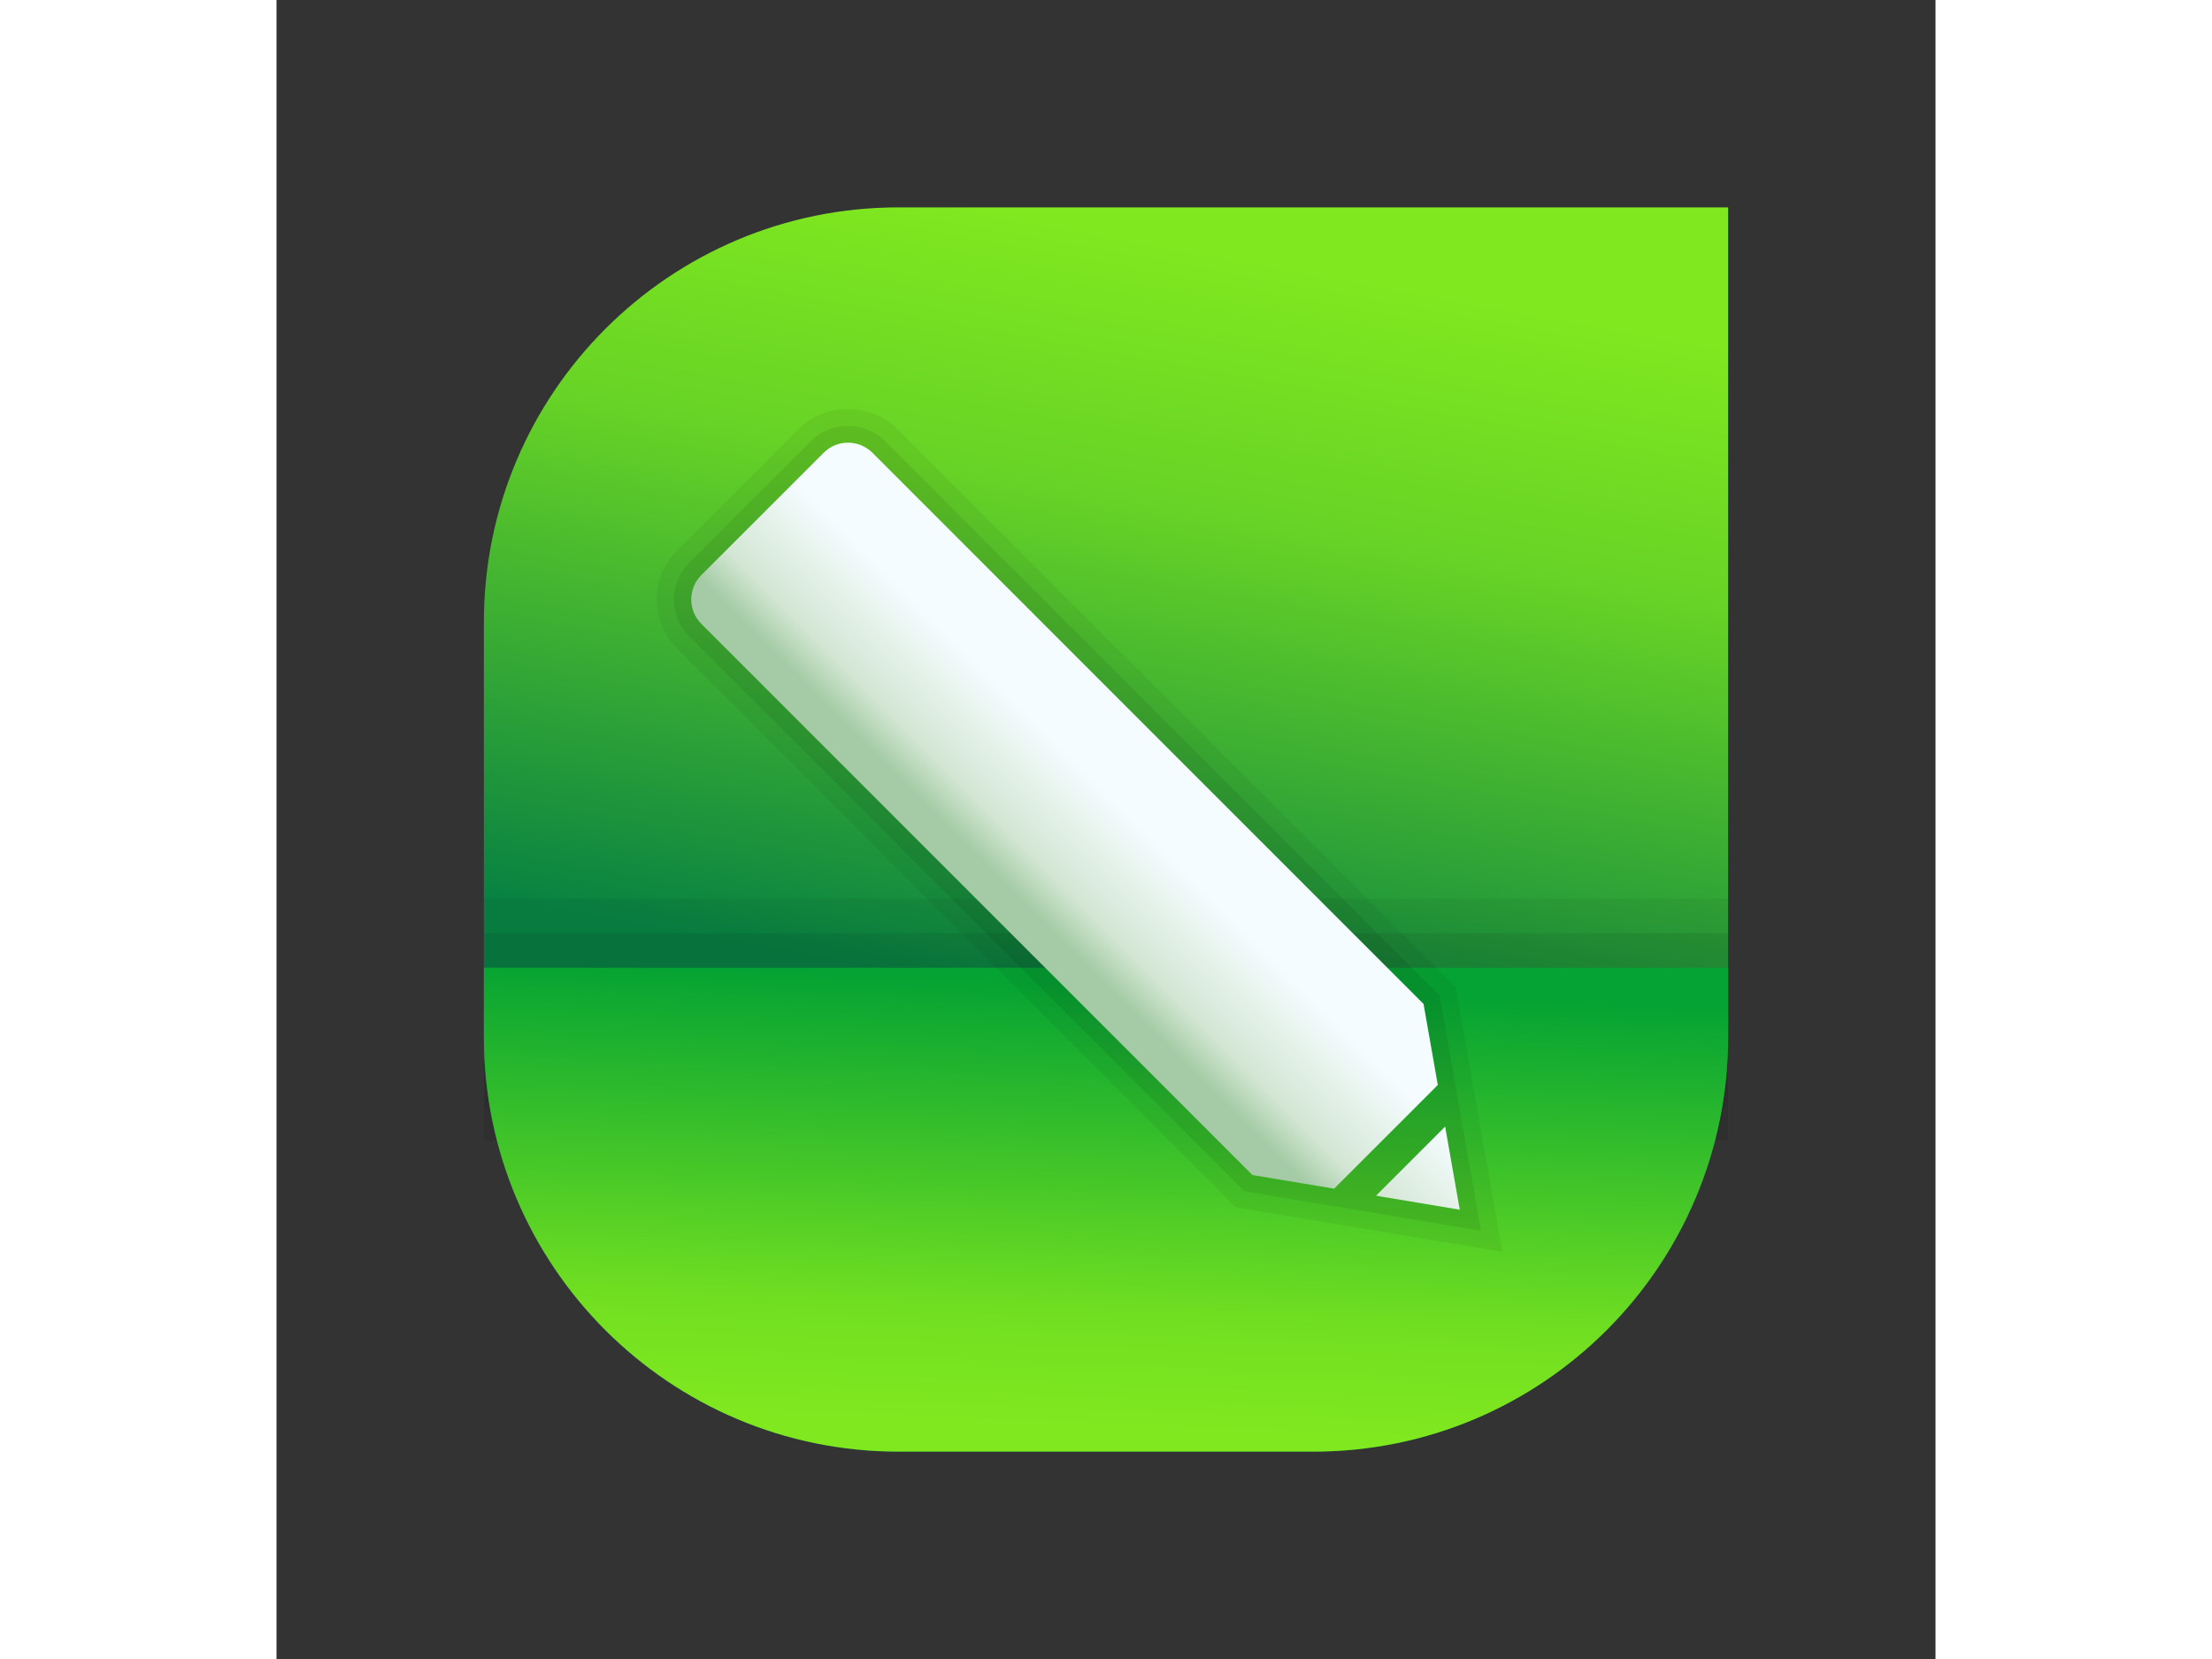<?xml version="1.0" encoding="UTF-8"?>
<svg xmlns="http://www.w3.org/2000/svg" xmlns:xlink="http://www.w3.org/1999/xlink" width="120px" height="90px" viewBox="0 0 90 90" version="1.1">
<rect x="0" y="0" width="90" height="90" fill="#333333" stroke="none"/>
<defs>
<linearGradient id="linear0" gradientUnits="userSpaceOnUse" x1="27.068" y1="7.254" x2="23.068" y2="29.087" gradientTransform="matrix(1.875,0,0,1.875,0,0)">
<stop offset="0" style="stop-color:rgb(50.196%,90.98%,12.157%);stop-opacity:1;"/>
<stop offset="0.339" style="stop-color:rgb(40.392%,82.745%,14.902%);stop-opacity:1;"/>
<stop offset="1" style="stop-color:rgb(3.137%,50.98%,25.882%);stop-opacity:1;"/>
</linearGradient>
<filter id="alpha" filterUnits="objectBoundingBox" x="0%" y="0%" width="100%" height="100%">
  <feColorMatrix type="matrix" in="SourceGraphic" values="0 0 0 0 1 0 0 0 0 1 0 0 0 0 1 0 0 0 1 0"/>
</filter>
<mask id="mask0">
  <g filter="url(#alpha)">
<rect x="0" y="0" width="90" height="90" style="fill:rgb(0%,0%,0%);fill-opacity:0.051;stroke:none;"/>
  </g>
</mask>
<clipPath id="clip1">
  <rect x="0" y="0" width="90" height="90"/>
</clipPath>
<g id="surface5" clip-path="url(#clip1)">
<path style=" stroke:none;fill-rule:nonzero;fill:rgb(0%,0%,0%);fill-opacity:1;" d="M 11.25 48.75 L 78.75 48.75 L 78.75 60 L 11.25 60 Z M 11.25 48.75 "/>
</g>
<mask id="mask1">
  <g filter="url(#alpha)">
<rect x="0" y="0" width="90" height="90" style="fill:rgb(0%,0%,0%);fill-opacity:0.071;stroke:none;"/>
  </g>
</mask>
<clipPath id="clip2">
  <rect x="0" y="0" width="90" height="90"/>
</clipPath>
<g id="surface8" clip-path="url(#clip2)">
<path style=" stroke:none;fill-rule:nonzero;fill:rgb(0%,0%,0%);fill-opacity:1;" d="M 11.25 50.625 L 78.75 50.625 L 78.75 61.875 L 11.25 61.875 Z M 11.25 50.625 "/>
</g>
<linearGradient id="linear1" gradientUnits="userSpaceOnUse" x1="23.524" y1="41.334" x2="24.024" y2="28.501" gradientTransform="matrix(1.875,0,0,1.875,0,0)">
<stop offset="0" style="stop-color:rgb(50.196%,90.98%,12.157%);stop-opacity:1;"/>
<stop offset="0.258" style="stop-color:rgb(44.314%,87.451%,12.941%);stop-opacity:1;"/>
<stop offset="1" style="stop-color:rgb(1.961%,63.922%,20%);stop-opacity:1;"/>
</linearGradient>
<mask id="mask2">
  <g filter="url(#alpha)">
<rect x="0" y="0" width="90" height="90" style="fill:rgb(0%,0%,0%);fill-opacity:0.051;stroke:none;"/>
  </g>
</mask>
<clipPath id="clip3">
  <rect x="0" y="0" width="90" height="90"/>
</clipPath>
<g id="surface11" clip-path="url(#clip3)">
<path style=" stroke:none;fill-rule:nonzero;fill:rgb(0%,0%,0%);fill-opacity:1;" d="M 64.621 57.238 L 63.969 53.555 L 33.656 23.242 C 32.238 21.824 29.766 21.824 28.355 23.242 L 21.723 29.871 C 21.016 30.578 20.625 31.523 20.625 32.527 C 20.625 33.527 21.016 34.469 21.723 35.172 L 52.043 65.496 L 66.5 67.914 Z M 64.621 57.238 "/>
</g>
<mask id="mask3">
  <g filter="url(#alpha)">
<rect x="0" y="0" width="90" height="90" style="fill:rgb(0%,0%,0%);fill-opacity:0.071;stroke:none;"/>
  </g>
</mask>
<clipPath id="clip4">
  <rect x="0" y="0" width="90" height="90"/>
</clipPath>
<g id="surface14" clip-path="url(#clip4)">
<path style=" stroke:none;fill-rule:nonzero;fill:rgb(0%,0%,0%);fill-opacity:1;" d="M 63.098 54.012 L 32.992 23.906 C 31.93 22.844 30.074 22.844 29.016 23.906 L 22.387 30.531 C 21.852 31.062 21.562 31.773 21.562 32.523 C 21.562 33.277 21.855 33.98 22.387 34.512 L 52.496 64.621 L 57.699 65.492 L 65.344 66.77 Z M 63.098 54.012 "/>
</g>
<linearGradient id="linear2" gradientUnits="userSpaceOnUse" x1="26.625" y1="22.458" x2="21.625" y2="27.458" gradientTransform="matrix(1.875,0,0,1.875,0,0)">
<stop offset="0.305" style="stop-color:rgb(96.078%,98.824%,100%);stop-opacity:1;"/>
<stop offset="0.704" style="stop-color:rgb(82.745%,90.196%,82.745%);stop-opacity:1;"/>
<stop offset="0.865" style="stop-color:rgb(64.314%,79.608%,64.706%);stop-opacity:1;"/>
</linearGradient>
</defs>
<g id="surface1">
<path style=" stroke:none;fill-rule:nonzero;fill:url(#linear0);" d="M 56.25 78.75 L 33.75 78.75 C 21.324 78.75 11.25 68.676 11.25 56.25 L 11.25 33.75 C 11.25 21.324 21.324 11.25 33.75 11.25 L 78.75 11.25 L 78.75 56.25 C 78.75 68.676 68.676 78.75 56.25 78.75 Z M 56.25 78.75 "/>
<use xlink:href="#surface5" mask="url(#mask0)"/>
<use xlink:href="#surface8" mask="url(#mask1)"/>
<path style=" stroke:none;fill-rule:nonzero;fill:url(#linear1);" d="M 56.25 78.75 L 33.75 78.75 C 21.324 78.75 11.25 68.676 11.25 56.25 L 11.25 52.5 L 78.75 52.5 L 78.75 56.25 C 78.75 68.676 68.676 78.75 56.25 78.75 Z M 56.25 78.75 "/>
<use xlink:href="#surface11" mask="url(#mask2)"/>
<use xlink:href="#surface14" mask="url(#mask3)"/>
<path style=" stroke:none;fill-rule:nonzero;fill:url(#linear2);" d="M 63.398 61.117 L 64.191 65.625 L 59.648 64.867 Z M 23.051 33.848 L 52.945 63.746 L 57.375 64.484 L 63 58.859 L 62.227 54.465 L 32.332 24.566 C 31.598 23.832 30.41 23.832 29.68 24.566 L 23.051 31.195 C 22.316 31.926 22.316 33.117 23.051 33.848 Z M 23.051 33.848 "/>
</g>
</svg>
